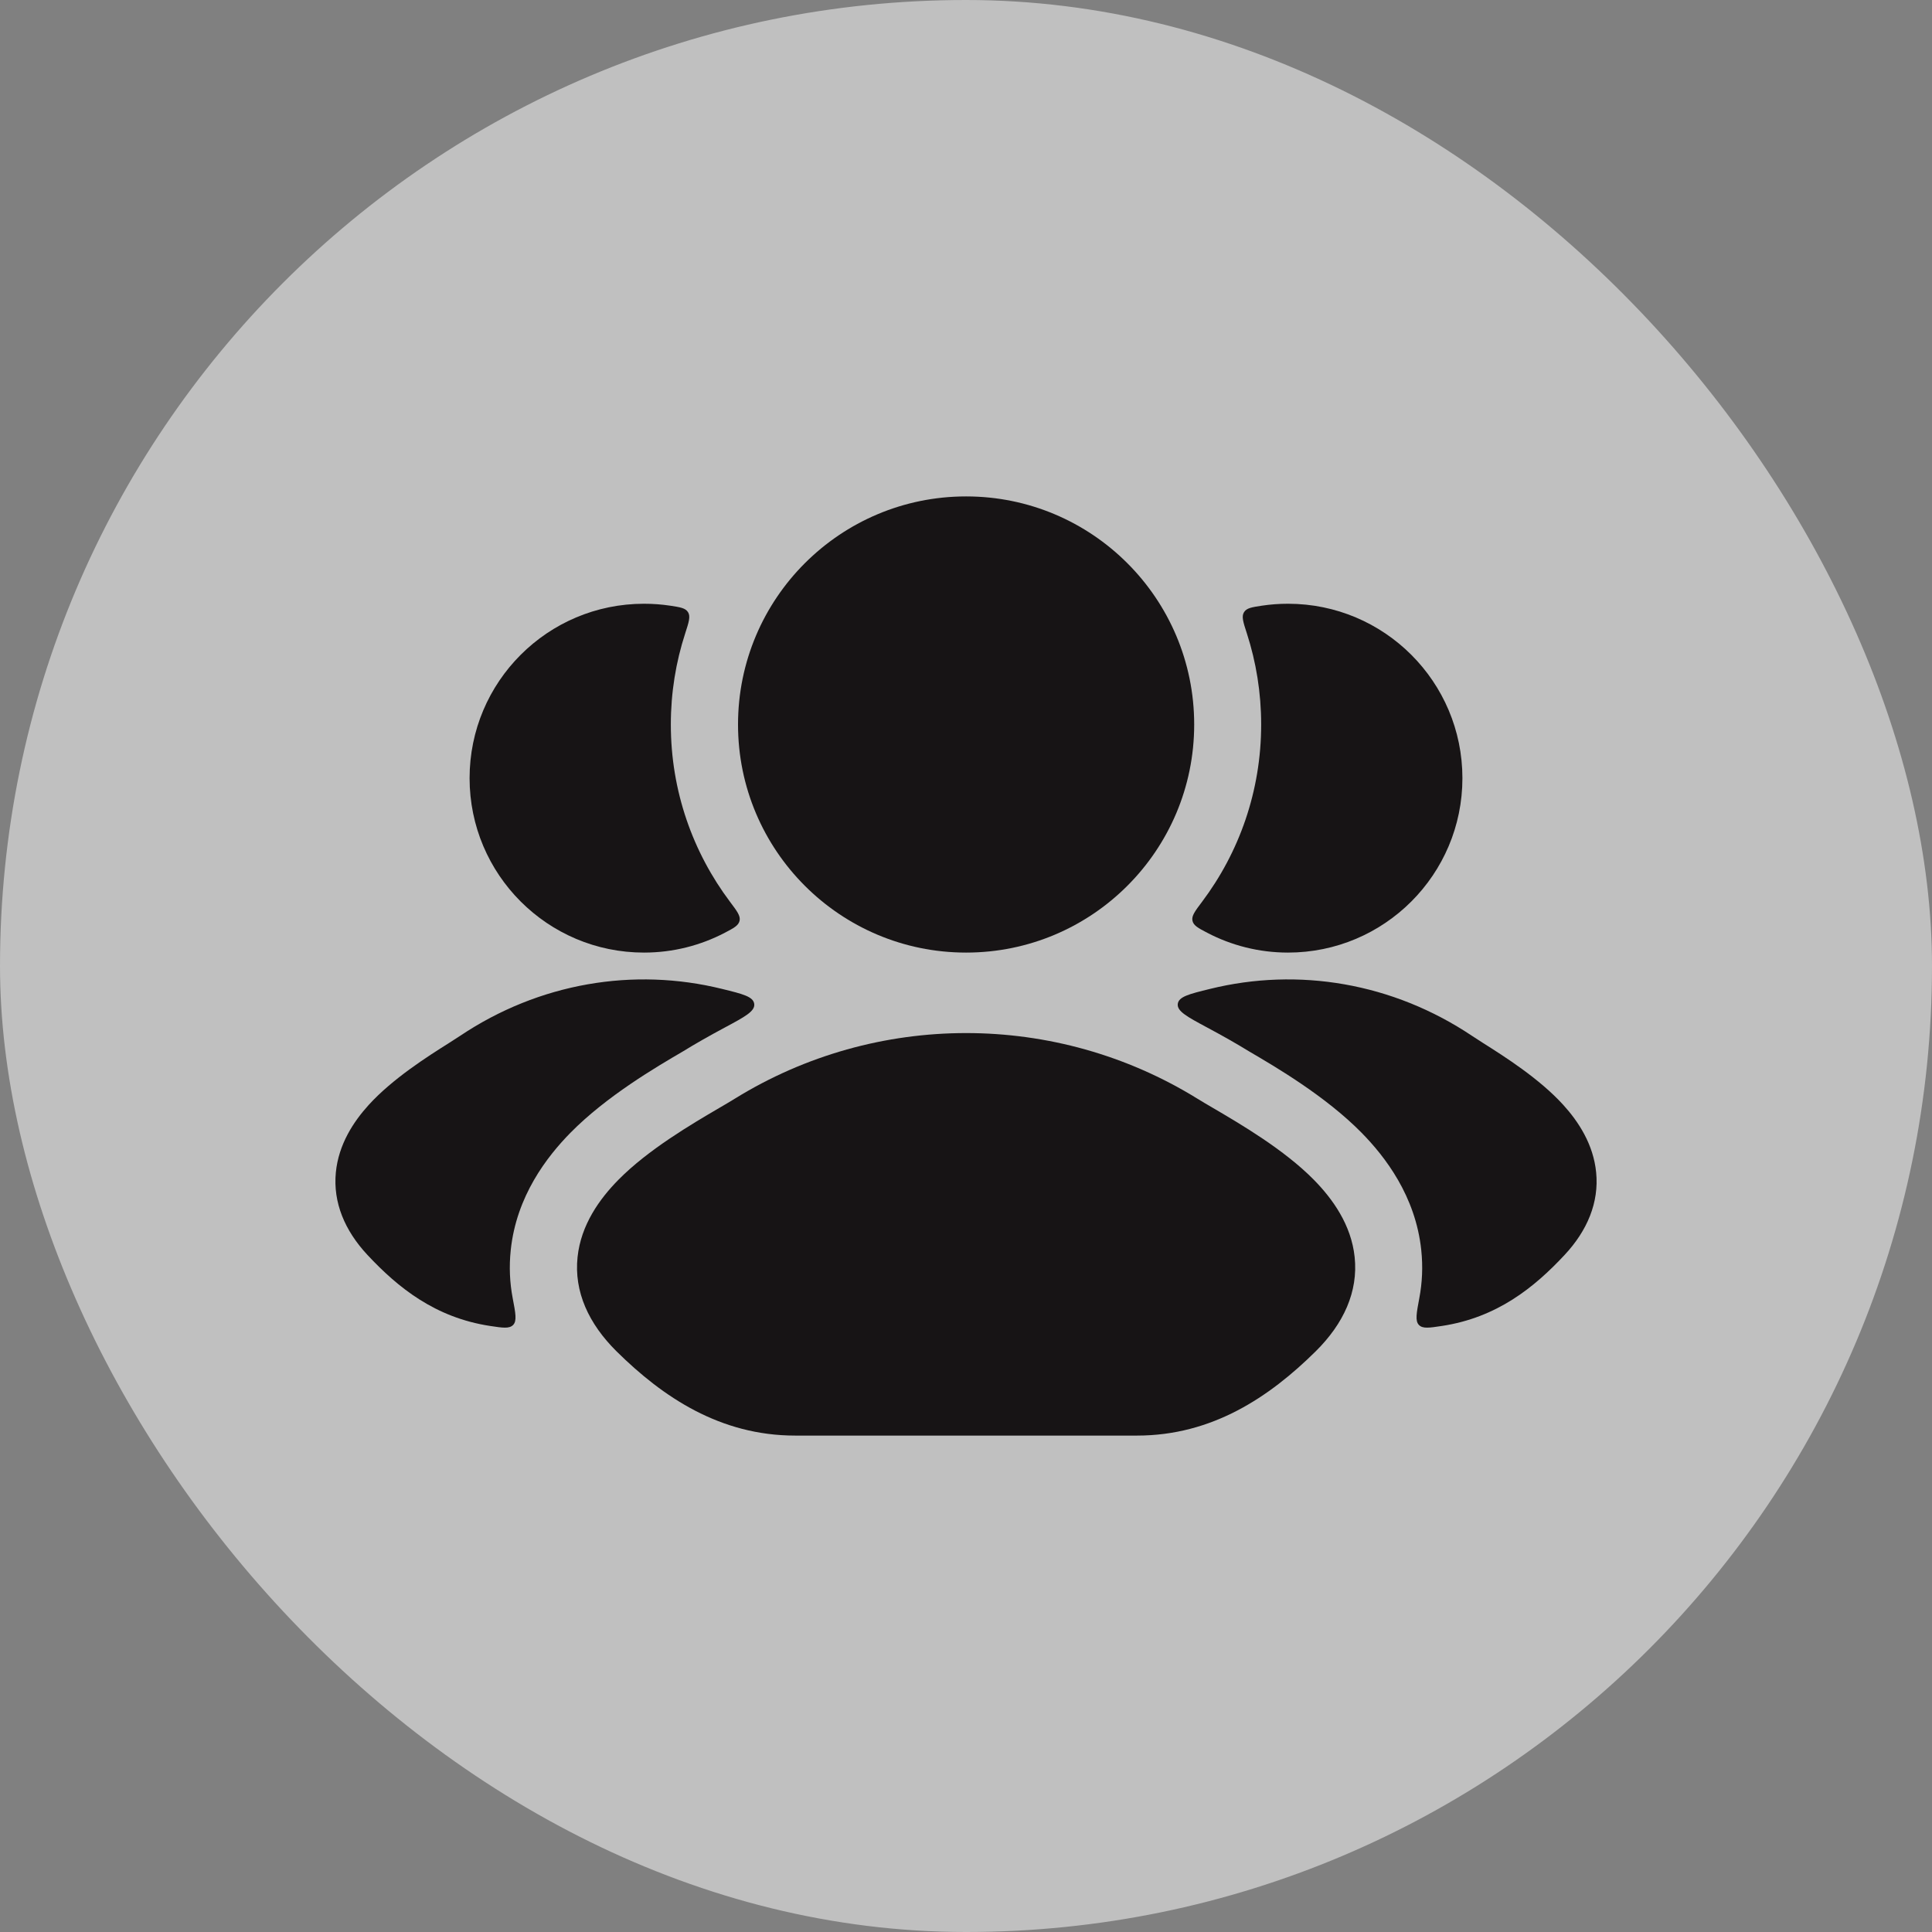 <svg width="36" height="36" viewBox="0 0 36 36" fill="none" xmlns="http://www.w3.org/2000/svg">
<rect x="0" y="0" width="36" height="36" fill="#808080" stroke="none"/>
<rect width="36" height="36" rx="18" fill="white" fill-opacity="0.5"/>
<path d="M8.571 19.303C10.048 18.313 11.81 18.021 13.455 18.427C13.843 18.522 14.037 18.571 14.054 18.707C14.071 18.843 13.882 18.945 13.503 19.148C13.216 19.301 12.935 19.462 12.728 19.59C12.233 19.879 11.302 20.424 10.629 21.108C10.195 21.55 9.623 22.284 9.517 23.293C9.484 23.605 9.499 23.904 9.553 24.188C9.607 24.471 9.634 24.613 9.562 24.688C9.49 24.762 9.37 24.743 9.131 24.707C8.108 24.551 7.416 23.993 6.848 23.385C6.423 22.93 6.204 22.406 6.258 21.847C6.309 21.321 6.59 20.897 6.871 20.588C7.315 20.1 7.968 19.686 8.36 19.439C8.443 19.386 8.516 19.34 8.571 19.303ZM12 11.25C12.166 11.25 12.329 11.262 12.488 11.286C12.677 11.315 12.772 11.329 12.821 11.408C12.869 11.487 12.836 11.592 12.768 11.801C12.594 12.336 12.5 12.907 12.5 13.5C12.5 14.74 12.911 15.884 13.603 16.804C13.735 16.979 13.801 17.067 13.781 17.157C13.76 17.247 13.675 17.292 13.505 17.381C13.055 17.616 12.543 17.75 12 17.75C10.205 17.75 8.75 16.295 8.75 14.5C8.75 12.705 10.205 11.25 12 11.25Z" fill="#171415"/>
<path d="M22.546 18.427C24.191 18.021 25.953 18.313 27.431 19.303C27.486 19.34 27.557 19.386 27.641 19.439C28.032 19.686 28.686 20.1 29.129 20.588C29.41 20.897 29.691 21.321 29.742 21.847C29.797 22.406 29.578 22.93 29.153 23.385C28.586 23.993 27.893 24.551 26.869 24.707C26.63 24.743 26.51 24.762 26.439 24.688C26.367 24.613 26.394 24.471 26.447 24.188C26.501 23.904 26.516 23.605 26.483 23.293C26.377 22.284 25.806 21.55 25.372 21.108C24.699 20.424 23.767 19.879 23.273 19.59C23.066 19.462 22.784 19.301 22.497 19.148C22.119 18.945 21.93 18.843 21.946 18.707C21.963 18.571 22.158 18.522 22.546 18.427ZM24 11.25C25.795 11.25 27.25 12.705 27.25 14.5C27.25 16.295 25.795 17.75 24 17.75C23.457 17.75 22.945 17.616 22.495 17.381C22.325 17.292 22.24 17.247 22.22 17.157C22.2 17.067 22.266 16.979 22.398 16.804C23.09 15.884 23.5 14.74 23.5 13.5C23.5 12.907 23.406 12.336 23.233 11.801C23.165 11.592 23.131 11.487 23.18 11.408C23.229 11.329 23.323 11.315 23.513 11.286C23.672 11.262 23.834 11.25 24 11.25Z" fill="#171415"/>
<path d="M13.691 20.473C16.329 18.842 19.675 18.842 22.313 20.473C22.39 20.521 22.489 20.579 22.602 20.645L22.602 20.645C23.114 20.945 23.928 21.421 24.483 21.985C24.831 22.339 25.179 22.822 25.242 23.424C25.31 24.068 25.037 24.665 24.515 25.181C23.653 26.033 22.586 26.75 21.186 26.75H14.818C13.418 26.75 12.351 26.033 11.489 25.181C10.968 24.665 10.694 24.068 10.762 23.424C10.825 22.822 11.173 22.339 11.522 21.985C12.077 21.421 12.89 20.945 13.402 20.645L13.402 20.645C13.515 20.579 13.614 20.521 13.691 20.473Z" fill="#171415"/>
<path d="M13.752 13.5C13.752 11.153 15.655 9.25 18.002 9.25C20.349 9.25 22.252 11.153 22.252 13.5C22.252 15.847 20.349 17.75 18.002 17.75C15.655 17.75 13.752 15.847 13.752 13.5Z" fill="#171415"/>
</svg>
